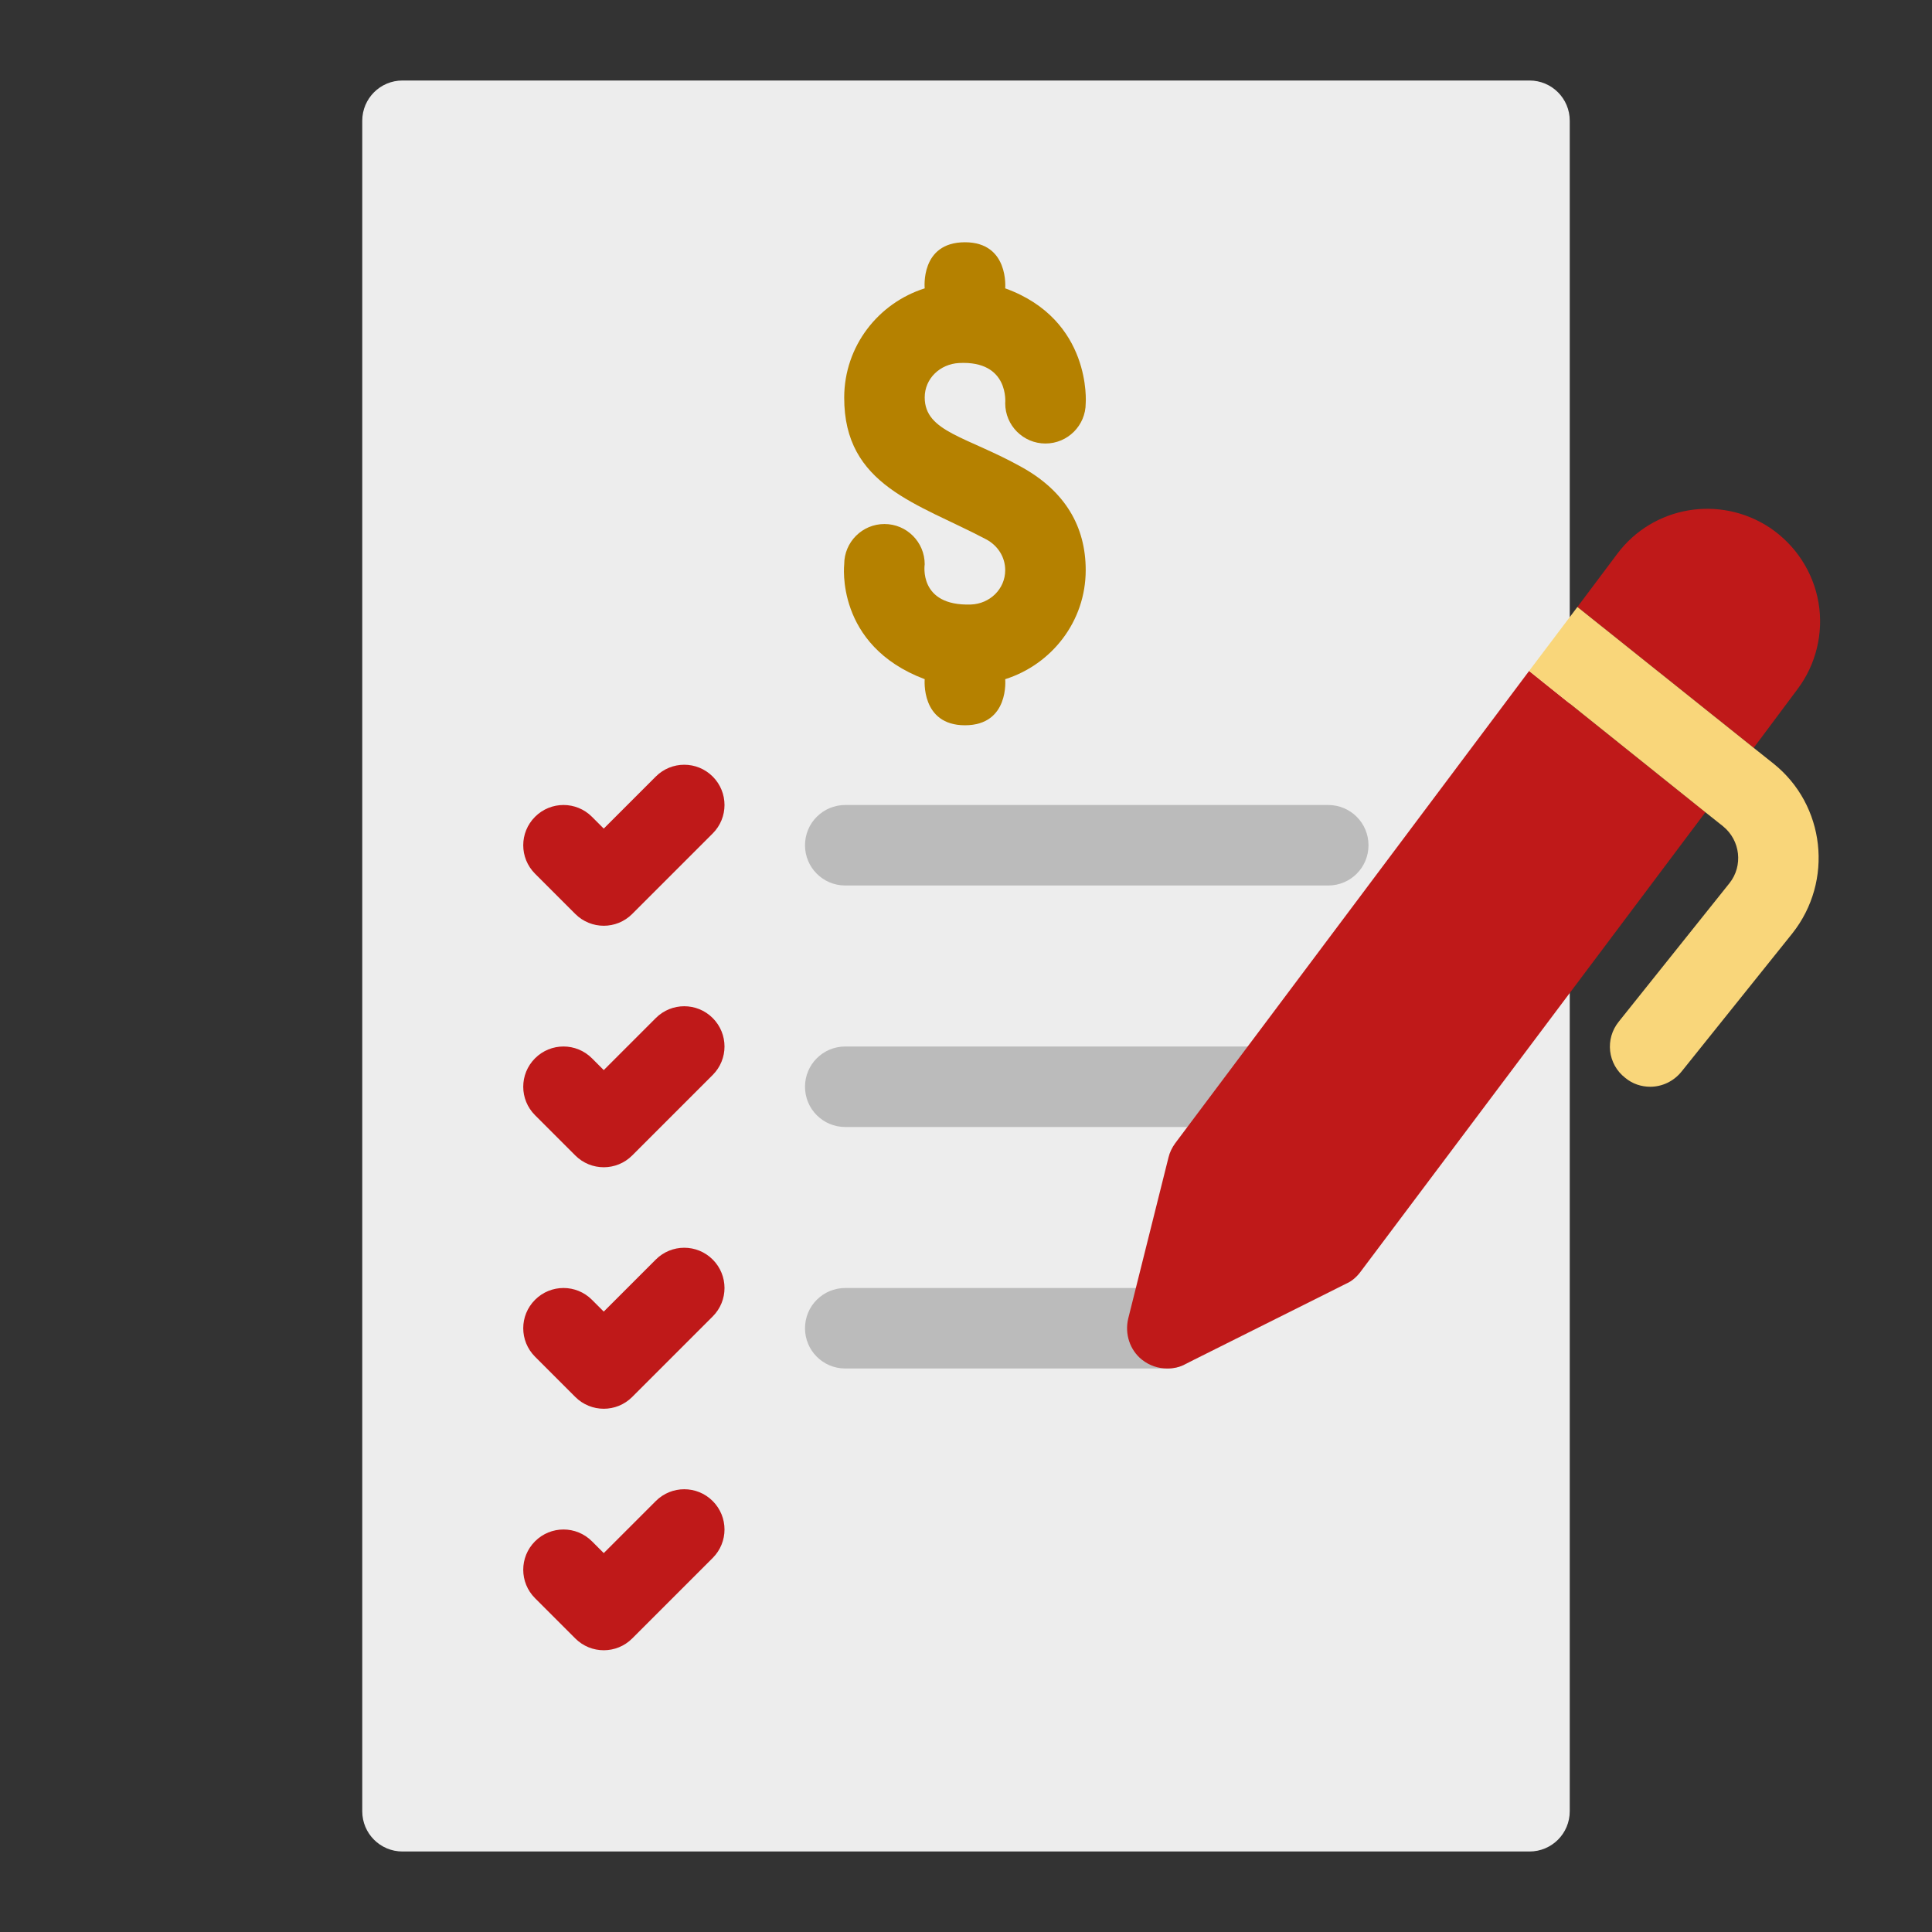 <svg height="512" viewBox="0 0 48 48" width="512" xmlns="http://www.w3.org/2000/svg"><rect x="0" y="0" width="48" height="48" fill="#333333" stroke="none"/><g id="Line"><path d="m38 2h-28c-.553 0-1 .447-1 1v42c0 .553.447 1 1 1h28c.553 0 1-.447 1-1v-42c0-.553-.447-1-1-1z" fill="#ededed"/><path d="m24.974 7.164s.101-1.145-1-1.145c-1.118 0-1 1.145-1 1.145-1.155.366-1.996 1.435-2 2.709-.007 2.199 1.83 2.629 3.527 3.527.288.153.473.439.473.765 0 .471-.384.838-.854.854-1.312.043-1.146-1-1.146-1 0-.552-.448-1-1-1s-1 .448-1 1c0 0-.234 2.014 2 2.855 0 0-.104 1.145 1 1.145 1.109 0 1-1.145 1-1.145 1.155-.366 2-1.435 2-2.709 0-1.087-.515-1.958-1.578-2.553-1.372-.769-2.422-.876-2.422-1.739 0-.471.384-.83.854-.854 1.255-.065 1.146 1 1.146 1 0 .552.448 1 1 1s1-.448 1-1c0 0 .161-2.075-2-2.855z" fill="#b58100"/><g><path d="m15 23c-.256 0-.512-.098-.707-.293l-1-1c-.391-.391-.391-1.023 0-1.414s1.023-.391 1.414 0l.293.293 1.293-1.293c.391-.391 1.023-.391 1.414 0s.391 1.023 0 1.414l-2 2c-.195.195-.451.293-.707.293z" fill="#bf1919"/></g><g><path d="m33 22h-12c-.553 0-1-.447-1-1s.447-1 1-1h12c.553 0 1 .447 1 1s-.447 1-1 1z" fill="#bbb"/></g><g><path d="m15 29c-.256 0-.512-.098-.707-.293l-1-1c-.391-.391-.391-1.023 0-1.414s1.023-.391 1.414 0l.293.293 1.293-1.293c.391-.391 1.023-.391 1.414 0s.391 1.023 0 1.414l-2 2c-.195.195-.451.293-.707.293z" fill="#bf1919"/></g><g><path d="m31 28h-10c-.553 0-1-.447-1-1s.447-1 1-1h10c.553 0 1 .447 1 1s-.447 1-1 1z" fill="#bbb"/></g><g><path d="m15 35c-.256 0-.512-.098-.707-.293l-1-1c-.391-.391-.391-1.023 0-1.414s1.023-.391 1.414 0l.293.293 1.293-1.293c.391-.391 1.023-.391 1.414 0s.391 1.023 0 1.414l-2 2c-.195.195-.451.293-.707.293z" fill="#bf1919"/></g><g><path d="m29 34h-8c-.553 0-1-.447-1-1s.447-1 1-1h8c.553 0 1 .447 1 1s-.447 1-1 1z" fill="#bbb"/></g><g><path d="m15 41c-.256 0-.512-.098-.707-.293l-1-1c-.391-.391-.391-1.023 0-1.414s1.023-.391 1.414 0l.293.293 1.293-1.293c.391-.391 1.023-.391 1.414 0s.391 1.023 0 1.414l-2 2c-.195.195-.451.293-.707.293z" fill="#bf1919"/></g><g><path d="m37.99 16.67 4.38 3.51-8.57 11.42c-.09.12-.21.23-.35.29l-4 2c-.14.08-.3.11-.45.11-.22 0-.44-.07-.63-.22-.3-.24-.43-.64-.34-1.02l1-4c.03-.13.09-.25.17-.36z" fill="#bf1919"/></g><g><path d="m44.66 17.12-1.09 1.46-4.38-3.5.99-1.32c.89-1.19 2.55-1.47 3.79-.65.64.43 1.08 1.1 1.21 1.86.13.75-.06 1.54-.52 2.15z" fill="#bf1919"/></g><g><g><path d="m44.53 23.19-2.75 3.43c-.2.25-.49.38-.78.38-.22 0-.44-.07-.62-.22-.44-.34-.51-.97-.16-1.4l2.75-3.44c.34-.43.27-1.06-.16-1.41l-.44-.35-4.38-3.51 1.2-1.59 4.38 3.5.49.39c1.29 1.03 1.5 2.92.47 4.22z" fill="#f9d67a"/></g></g></g></svg>